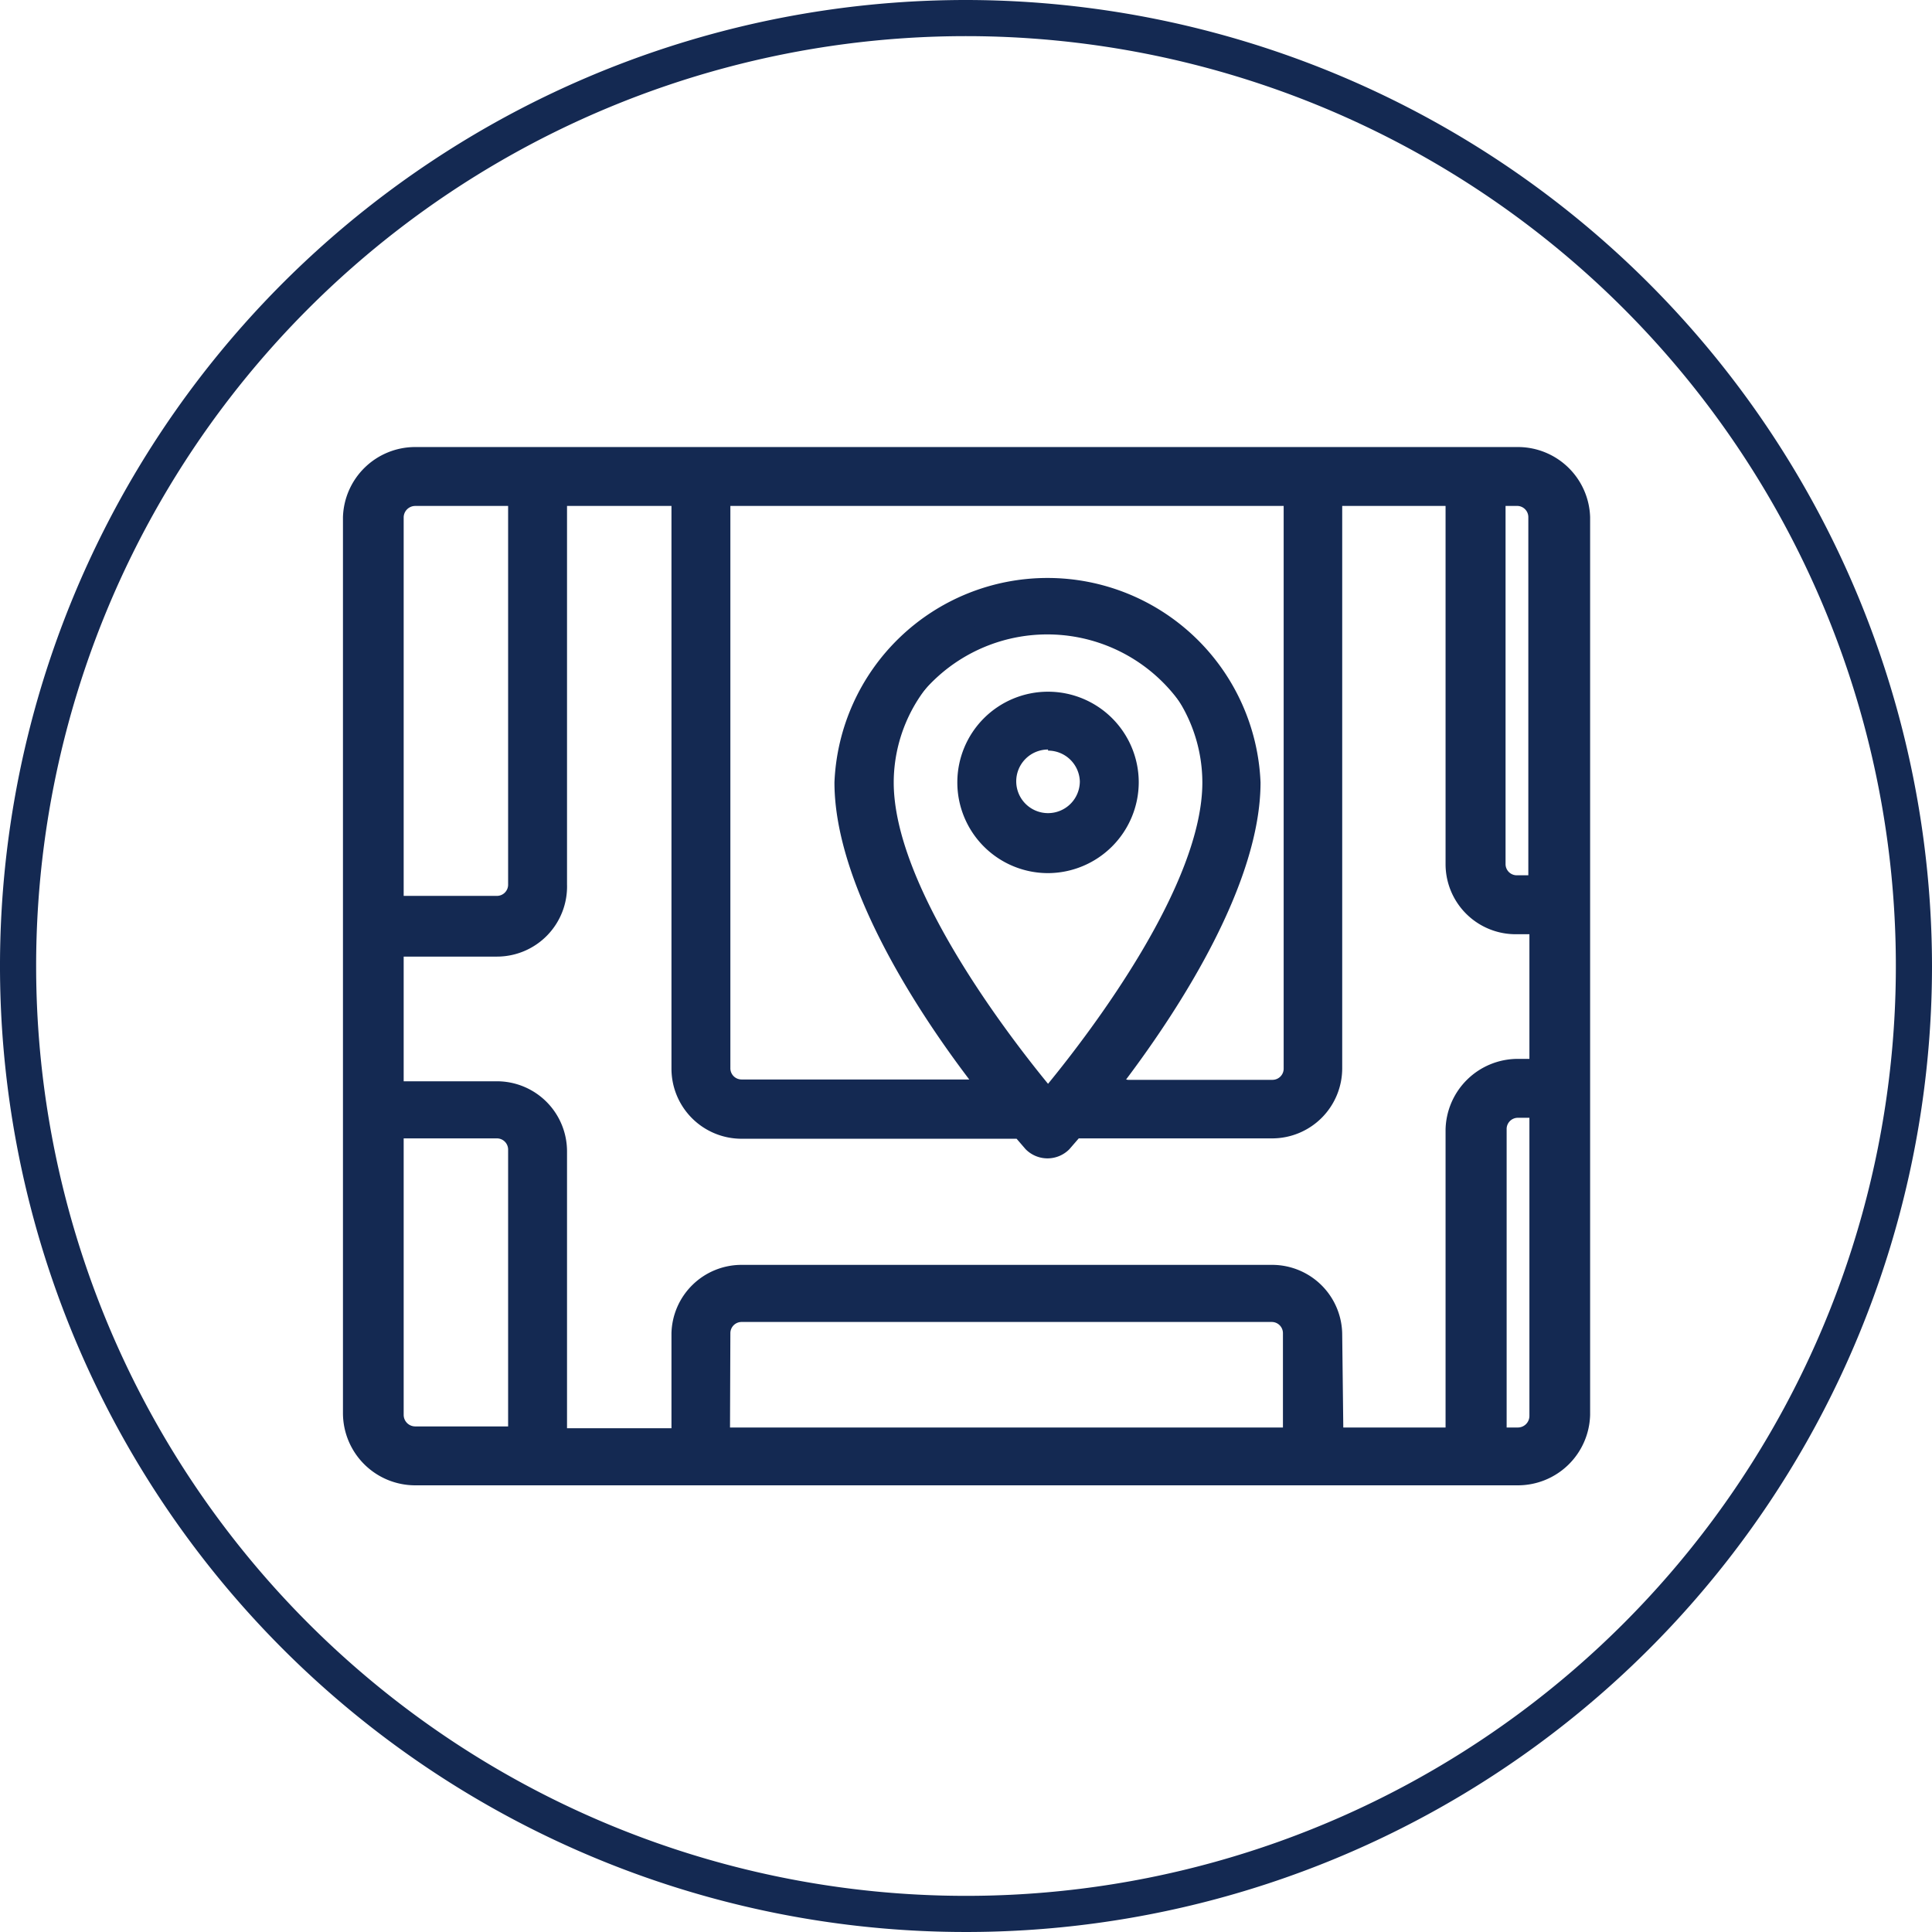 <svg xmlns="http://www.w3.org/2000/svg" viewBox="0 0 53.46 53.46"><defs><style>.cls-1{fill:#142952;}</style></defs><title>icon-address</title><g id="Layer_2" data-name="Layer 2"><g id="圖層_1" data-name="圖層 1"><path class="cls-1" d="M42,12.62H11.49a1.7,1.7,0,0,0-1.7,1.69V39.15a1.7,1.7,0,0,0,1.7,1.7H42a1.7,1.7,0,0,0,1.7-1.7V14.31A1.7,1.7,0,0,0,42,12.62Zm.57,1.69V24.47H42a.56.56,0,0,1-.56-.56V13.75H42A.56.56,0,0,1,42.54,14.31ZM40.28,31.25v8.47H36.89V36.89A1.69,1.69,0,0,0,35.2,35.2H20.52a1.69,1.69,0,0,0-1.69,1.69v2.83H15.44V31.81a1.69,1.69,0,0,0-1.69-1.69H10.92V26.17h2.83a1.7,1.7,0,0,0,1.69-1.7V13.75h3.39v15.8a1.7,1.7,0,0,0,1.69,1.7h7.72l.33.37a.56.56,0,0,0,.84,0l.33-.37H35.2a1.7,1.7,0,0,0,1.69-1.7V13.75h3.39V23.91A1.69,1.69,0,0,0,42,25.6h.57v3.95H42A1.7,1.7,0,0,0,40.28,31.25Zm-4.52,8.47H20V36.89a.56.56,0,0,1,.56-.56H35.2a.56.56,0,0,1,.56.56ZM29,30.38c-1.19-1.43-4.52-5.69-4.52-8.73a4.52,4.52,0,0,1,9,0C33.51,24.69,30.18,29,29,30.38Zm5.64-8.73a5.65,5.65,0,0,0-11.29,0c0,2.88,2.44,6.47,4,8.47H20.52a.56.56,0,0,1-.56-.57V13.75h15.8v15.8a.56.56,0,0,1-.56.57H30.65C32.2,28.12,34.63,24.53,34.63,21.65Zm-23.14-7.9h2.82V24.47a.56.56,0,0,1-.56.57H10.92V14.31A.57.57,0,0,1,11.49,13.75Zm-.57,25.4v-7.9h2.83a.56.56,0,0,1,.56.56v7.91H11.49A.58.58,0,0,1,10.92,39.15ZM42,39.72h-.56V31.25a.57.57,0,0,1,.56-.57h.57v8.47A.57.57,0,0,1,42,39.72Z"/><path class="cls-1" d="M42,41.1H11.49a2,2,0,0,1-2-2V14.31a2,2,0,0,1,2-1.94H42a2,2,0,0,1,2,1.94V39.15A2,2,0,0,1,42,41.1ZM11.49,12.87A1.45,1.45,0,0,0,10,14.31V39.15a1.45,1.45,0,0,0,1.45,1.45H42a1.45,1.45,0,0,0,1.45-1.45V14.31A1.45,1.45,0,0,0,42,12.87ZM42,40h-.81V31.25a.82.82,0,0,1,.81-.82h.82v8.72A.82.82,0,0,1,42,40Zm-.31-.5H42a.32.32,0,0,0,.32-.32V30.93H42a.31.31,0,0,0-.31.32Zm-1.13.5H36.64V36.89a1.44,1.44,0,0,0-1.44-1.44H20.52a1.45,1.45,0,0,0-1.44,1.44V40H15.19V31.81a1.45,1.45,0,0,0-1.44-1.44H10.67V25.92h3.08a1.45,1.45,0,0,0,1.44-1.45v-11h3.89V29.55A1.45,1.45,0,0,0,20.52,31h7.84l.07.09.32.36a.32.32,0,0,0,.47,0l.33-.37.07-.09H35.2a1.44,1.44,0,0,0,1.44-1.45v-16h3.89V23.91A1.44,1.44,0,0,0,42,25.35h.82V29.8H42a1.45,1.45,0,0,0-1.44,1.45Zm-3.39-.5H40V31.25A2,2,0,0,1,42,29.3h.32V25.85H42A1.94,1.94,0,0,1,40,23.91V14H37.14V29.55A1.94,1.94,0,0,1,35.2,31.5H29.85l-.26.3a.85.85,0,0,1-1.21,0l-.25-.29H20.52a1.94,1.94,0,0,1-1.94-1.95V14H15.69V24.47a1.94,1.94,0,0,1-1.94,2H11.17v3.45h2.58a1.94,1.94,0,0,1,1.94,1.94v7.66h2.89V36.89A1.94,1.94,0,0,1,20.52,35H35.2a1.94,1.94,0,0,1,1.94,1.94ZM36,40H19.71V36.89a.81.81,0,0,1,.81-.81H35.2a.81.81,0,0,1,.81.81Zm-15.8-.5h15.3V36.89a.31.31,0,0,0-.31-.31H20.52a.31.31,0,0,0-.31.31Zm-5.65.5H11.49a.82.82,0,0,1-.82-.82V31h3.08a.81.81,0,0,1,.81.81ZM11.17,31.5v7.65a.32.32,0,0,0,.32.32h2.57V31.81a.31.31,0,0,0-.31-.31ZM29,30.77l-.19-.23c-1.38-1.65-4.58-5.82-4.58-8.89a4.77,4.77,0,0,1,9.54,0c0,3.07-3.2,7.24-4.58,8.89Zm0-13.39a4.28,4.28,0,0,0-4.27,4.27c0,2.83,3.05,6.85,4.27,8.34,1.22-1.49,4.27-5.51,4.27-8.34A4.28,4.28,0,0,0,29,17.38Zm6.21,13H30.14l.32-.4c1.46-1.9,3.92-5.5,3.92-8.32a5.4,5.4,0,0,0-10.79,0c0,2.82,2.47,6.42,3.94,8.32l.31.4H20.52a.82.82,0,0,1-.81-.82v-16H36V29.55A.82.82,0,0,1,35.2,30.37Zm-4-.5h4a.31.31,0,0,0,.31-.32V14H20.21V29.55a.31.31,0,0,0,.31.32h6.3c-1.52-2-3.73-5.44-3.73-8.22a5.9,5.9,0,0,1,11.79,0C34.88,24.43,32.68,27.85,31.16,29.87ZM13.75,25.29H10.67v-11a.82.82,0,0,1,.82-.81h3.07v11A.82.82,0,0,1,13.75,25.29Zm-2.58-.5h2.58a.31.31,0,0,0,.31-.32V14H11.49a.32.32,0,0,0-.32.31Zm31.62-.07H42a.81.81,0,0,1-.81-.81V13.5H42a.82.82,0,0,1,.82.81ZM41.66,14v9.91a.31.31,0,0,0,.31.31h.32V14.31A.31.31,0,0,0,42,14Z"/><path class="cls-1" d="M29,19.39a2.26,2.26,0,1,0,2.26,2.26A2.26,2.26,0,0,0,29,19.39Zm0,3.39a1.13,1.13,0,1,1,1.13-1.13A1.13,1.13,0,0,1,29,22.78Z"/><path class="cls-1" d="M29,24.16a2.51,2.51,0,1,1,2.51-2.51A2.52,2.52,0,0,1,29,24.16Zm0-4.52a2,2,0,1,0,2,2A2,2,0,0,0,29,19.64ZM29,23a1.38,1.38,0,1,1,1.38-1.38A1.38,1.38,0,0,1,29,23Zm0-2.26a.88.88,0,1,0,.88.88A.88.88,0,0,0,29,20.77Z"/><path class="cls-1" d="M26.73,1A25.73,25.73,0,1,1,1,26.73,25.73,25.73,0,0,1,26.73,1m0-1A26.73,26.73,0,1,0,53.46,26.73,26.76,26.76,0,0,0,26.73,0Z"/></g></g></svg>